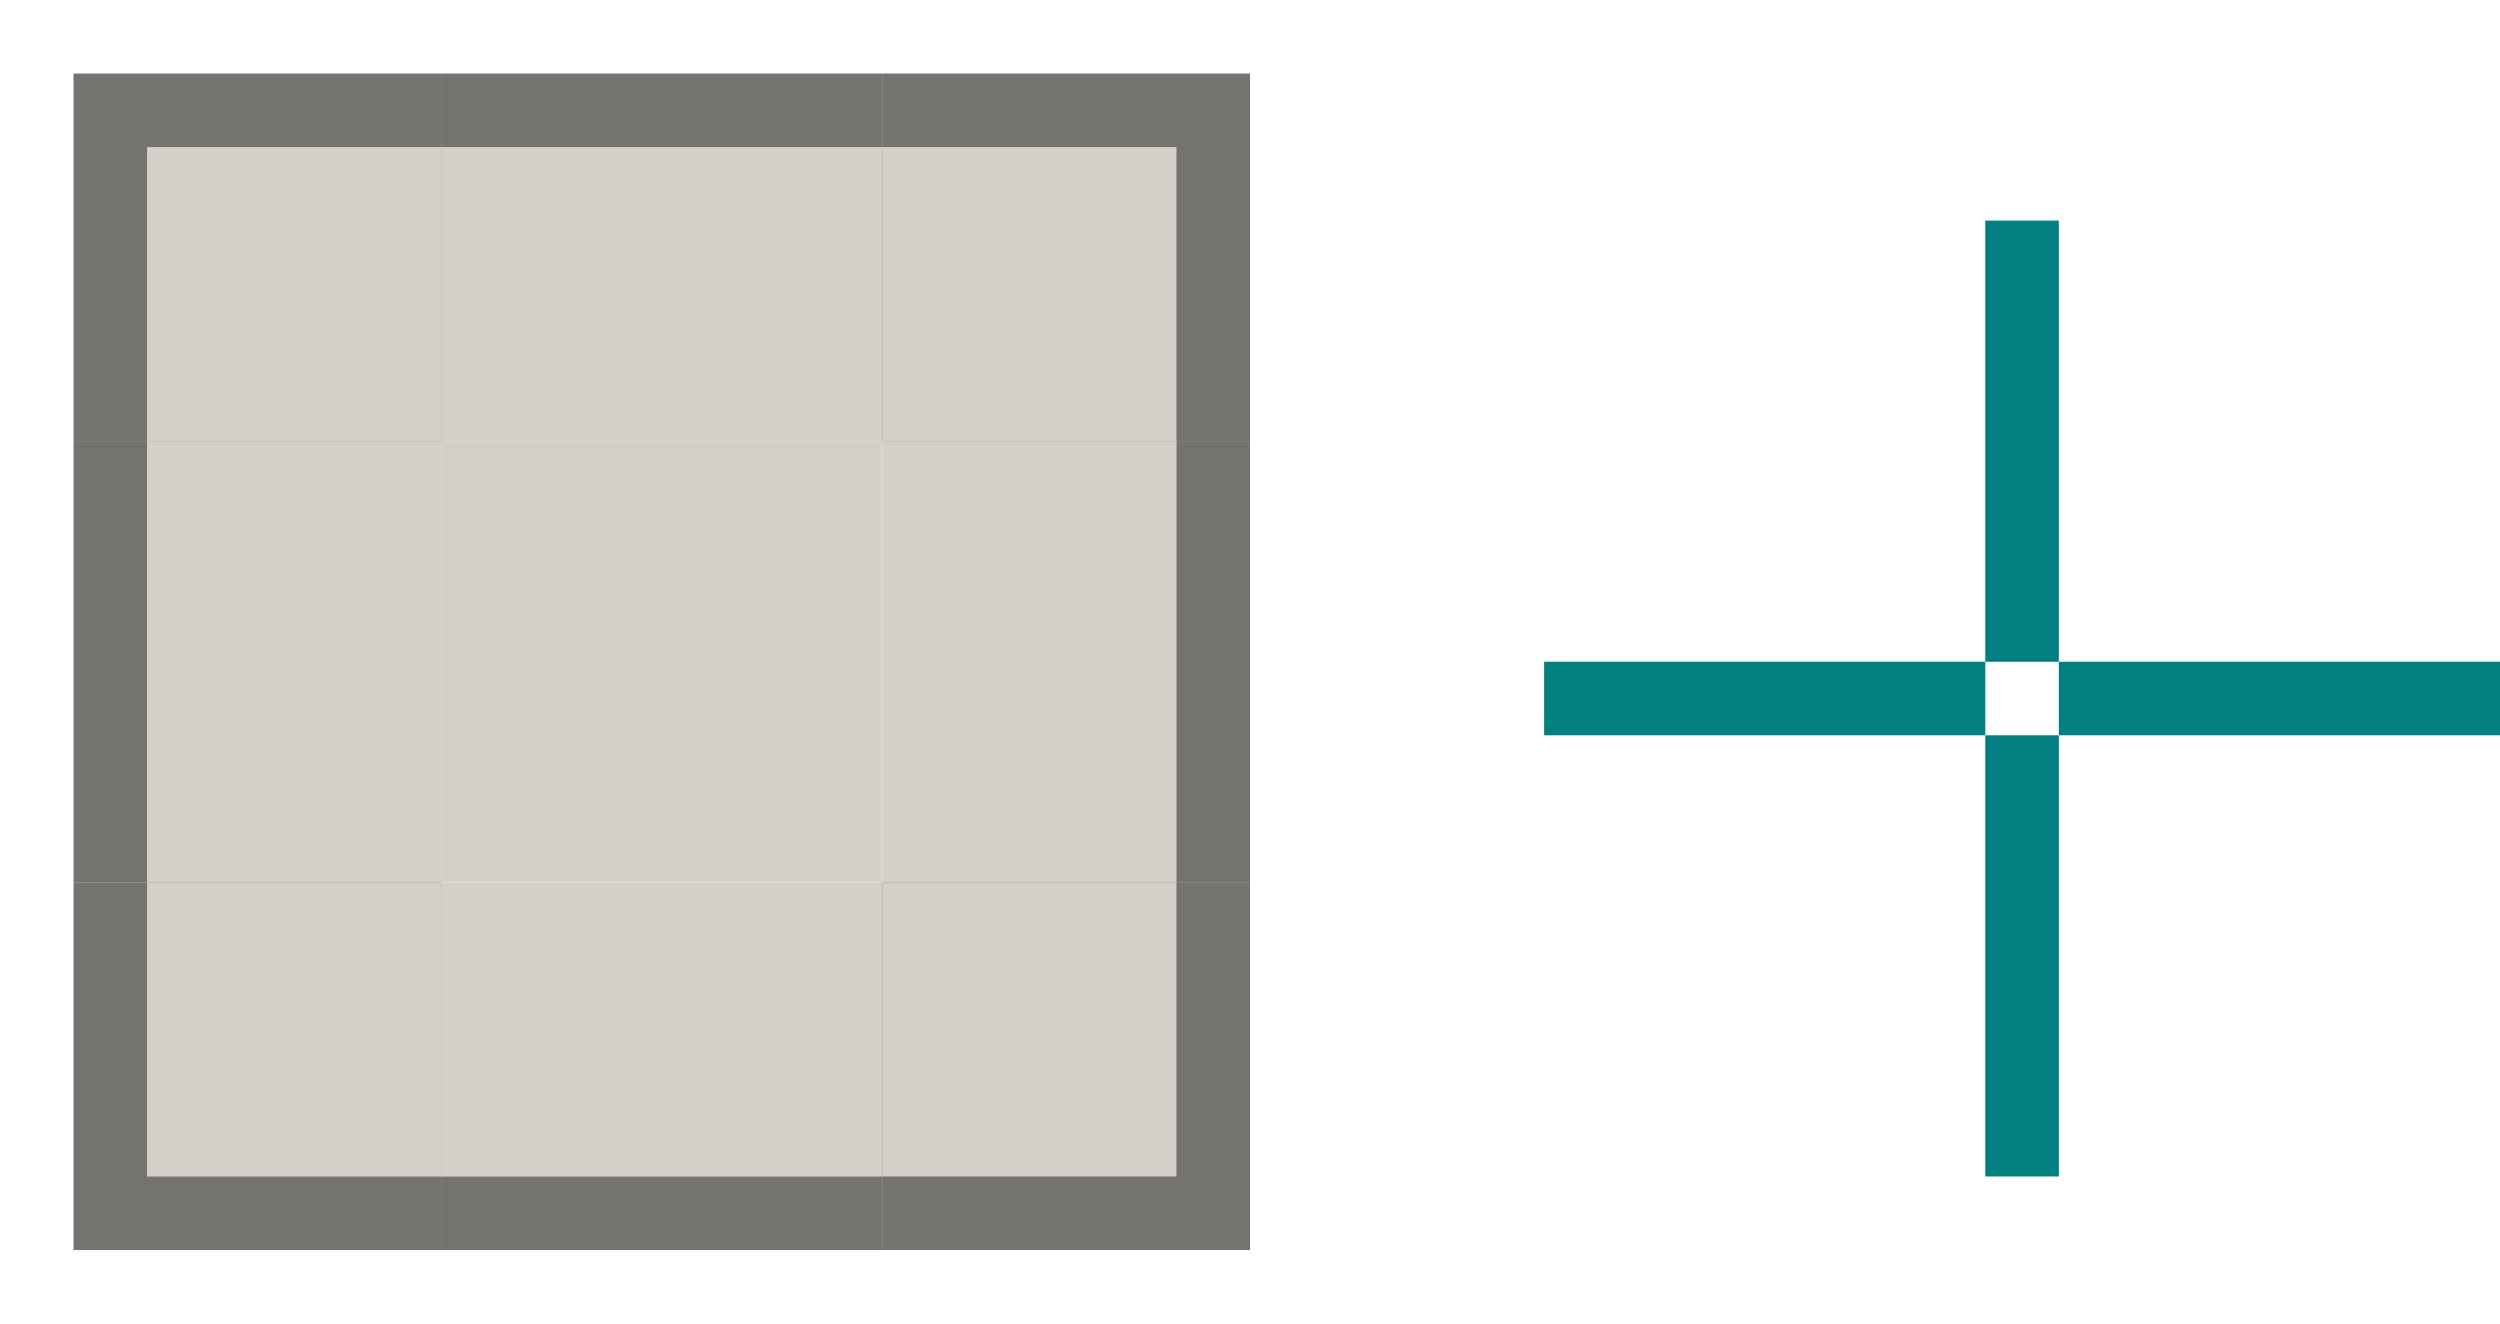<?xml version="1.0" encoding="UTF-8" standalone="no"?>
<!-- Created with Inkscape (http://www.inkscape.org/) -->

<svg
   width="34"
   height="18"
   viewBox="0 0 34 18"
   version="1.1"
   id="svg8"
   inkscape:version="1.3 (0e150ed6c4, 2023-07-21)"
   sodipodi:docname="frame.svg"
   xmlns:inkscape="http://www.inkscape.org/namespaces/inkscape"
   xmlns:sodipodi="http://sodipodi.sourceforge.net/DTD/sodipodi-0.dtd"
   xmlns="http://www.w3.org/2000/svg"
   xmlns:svg="http://www.w3.org/2000/svg"
   xmlns:rdf="http://www.w3.org/1999/02/22-rdf-syntax-ns#"
   xmlns:cc="http://creativecommons.org/ns#"
   xmlns:dc="http://purl.org/dc/elements/1.1/">
  <sodipodi:namedview
     id="base"
     pagecolor="#d1d1d1"
     bordercolor="#666666"
     borderopacity="1.0"
     inkscape:pageopacity="0"
     inkscape:pageshadow="2"
     inkscape:zoom="44.8"
     inkscape:cx="12.890625"
     inkscape:cy="1.7299107"
     inkscape:document-units="px"
     inkscape:current-layer="layer1"
     showgrid="true"
     units="px"
     inkscape:showpageshadow="false"
     inkscape:pagecheckerboard="true"
     fit-margin-top="5"
     fit-margin-left="5"
     fit-margin-right="5"
     fit-margin-bottom="5"
     inkscape:deskcolor="#d1d1d1"
     borderlayer="false"
     shape-rendering="crispEdges">
    <inkscape:grid
       type="xygrid"
       id="grid836"
       originx="-14"
       originy="-3"
       spacingy="1"
       spacingx="1"
       units="px"
       visible="true" />
  </sodipodi:namedview>
  <defs
     id="defs2">
    <linearGradient
       id="inner"
       inkscape:swatch="solid">
      <stop
         style="stop-color:#ffffff;stop-opacity:0.76;"
         offset="0"
         id="stop838" />
    </linearGradient>
  </defs>
  <g
     id="layer1"
     inkscape:groupmode="layer"
     inkscape:label="Layer 1"
     transform="translate(667.13,-472.456)">
    <rect
       style="fill:#d4d0c8;fill-opacity:1;stroke-width:16.436"
       id="plain-center"
       width="6"
       height="6"
       x="-661.13"
       y="478.456" />
    <g
       id="plain-top">
      <rect
         style="fill:none;stroke-width:6.71"
         id="rect899"
         width="6"
         height="1"
         x="-661.13"
         y="472.456" />
      <rect
         style="fill:#d4d0c8;fill-opacity:1;stroke-width:13.419"
         id="rect901"
         width="6"
         height="4"
         x="-661.13"
         y="474.456" />
      <rect
         style="fill:#181612;fill-opacity:1;stroke-width:6.71;opacity:0.6"
         id="rect903"
         width="6"
         height="1"
         x="-661.13"
         y="473.456" />
    </g>
    <g
       id="plain-bottom"
       transform="matrix(1,0,0,-1,-2.0117187e-6,962.913)">
      <rect
         style="fill:none;stroke-width:6.71"
         id="rect910"
         width="6"
         height="1"
         x="-661.13"
         y="472.456" />
      <rect
         style="fill:#d4d0c8;fill-opacity:1;stroke-width:13.419"
         id="rect912"
         width="6"
         height="4"
         x="-661.13"
         y="474.456" />
      <rect
         style="fill:#181612;fill-opacity:1;stroke-width:6.71;opacity:0.6"
         id="rect914"
         width="6"
         height="1"
         x="-661.13"
         y="473.456" />
    </g>
    <g
       id="plain-right"
       transform="rotate(90,-658.13,481.456)">
      <rect
         style="fill:none;stroke-width:6.71"
         id="rect918"
         width="6"
         height="1"
         x="-661.13"
         y="472.456" />
      <rect
         style="fill:#d4d0c8;fill-opacity:1;stroke-width:13.419"
         id="rect920"
         width="6"
         height="4"
         x="-661.13"
         y="474.456" />
      <rect
         style="fill:#181612;fill-opacity:1;stroke-width:6.71;opacity:0.6"
         id="rect922"
         width="6"
         height="1"
         x="-661.13"
         y="473.456" />
    </g>
    <g
       id="plain-left"
       transform="rotate(-90,-658.13,481.456)">
      <rect
         style="fill:none;stroke-width:6.71"
         id="rect926"
         width="6"
         height="1"
         x="-661.13"
         y="472.456" />
      <rect
         style="fill:#d4d0c8;fill-opacity:1;stroke-width:13.419"
         id="rect928"
         width="6"
         height="4"
         x="-661.13"
         y="474.456" />
      <rect
         style="fill:#181612;fill-opacity:1;stroke-width:6.71;opacity:0.6"
         id="rect930"
         width="6"
         height="1"
         x="-661.13"
         y="473.456" />
    </g>
    <g
       id="plain-topleft">
      <rect
         style="fill:none;stroke-width:16.436"
         id="rect934"
         width="6"
         height="6"
         x="-667.13"
         y="472.456" />
      <rect
         style="fill:#181612;fill-opacity:1;stroke-width:13.696;opacity:0.6"
         id="rect936"
         width="5"
         height="5"
         x="-666.13"
         y="473.456" />
      <rect
         style="fill:#d4d0c8;fill-opacity:1;stroke-width:10.957"
         id="rect938"
         width="4"
         height="4"
         x="-665.13"
         y="474.456" />
    </g>
    <g
       id="plain-topright"
       transform="matrix(-1,0,0,1,-1316.26,0)">
      <rect
         style="fill:none;stroke-width:16.436"
         id="rect945"
         width="6"
         height="6"
         x="-667.13"
         y="472.456" />
      <rect
         style="fill:#181612;fill-opacity:1;stroke-width:13.696;opacity:0.6"
         id="rect947"
         width="5"
         height="5"
         x="-666.13"
         y="473.456" />
      <rect
         style="fill:#d4d0c8;fill-opacity:1;stroke-width:10.957"
         id="rect949"
         width="4"
         height="4"
         x="-665.13"
         y="474.456" />
    </g>
    <g
       id="plain-bottomleft"
       transform="matrix(1,0,0,-1,-5.826416e-6,962.913)">
      <rect
         style="fill:none;stroke-width:16.436"
         id="rect953"
         width="6"
         height="6"
         x="-667.13"
         y="472.456" />
      <rect
         style="fill:#181612;fill-opacity:1;stroke-width:13.696;opacity:0.6"
         id="rect955"
         width="5"
         height="5"
         x="-666.13"
         y="473.456" />
      <rect
         style="fill:#d4d0c8;fill-opacity:1;stroke-width:10.957"
         id="rect957"
         width="4"
         height="4"
         x="-665.13"
         y="474.456" />
    </g>
    <g
       id="plain-bottomright"
       transform="rotate(180,-658.13,481.456)">
      <rect
         style="fill:none;stroke-width:16.436"
         id="rect961"
         width="6"
         height="6"
         x="-667.13"
         y="472.456" />
      <rect
         style="fill:#181612;fill-opacity:1;stroke-width:13.696;opacity:0.6"
         id="rect963"
         width="5"
         height="5"
         x="-666.13"
         y="473.456" />
      <rect
         style="fill:#d4d0c8;fill-opacity:1;stroke-width:10.957"
         id="rect965"
         width="4"
         height="4"
         x="-665.13"
         y="474.456" />
    </g>
    <rect
       style="fill:#008080;stroke-width:8.248"
       id="plain-hint-top-margin"
       width="1"
       height="6"
       x="-640.13"
       y="475.456" />
    <rect
       style="fill:#008080;stroke-width:8.248"
       id="plain-hint-bottom-margin"
       width="1"
       height="6"
       x="-640.13"
       y="482.456" />
    <rect
       style="fill:#008080;stroke-width:8.248"
       id="plain-hint-right-margin"
       width="6"
       height="1"
       x="-639.13"
       y="481.456" />
    <rect
       style="fill:#008080;stroke-width:8.248"
       id="plain-hint-left-margin"
       width="6"
       height="1"
       x="-646.13"
       y="481.456" />
  </g>
</svg>

